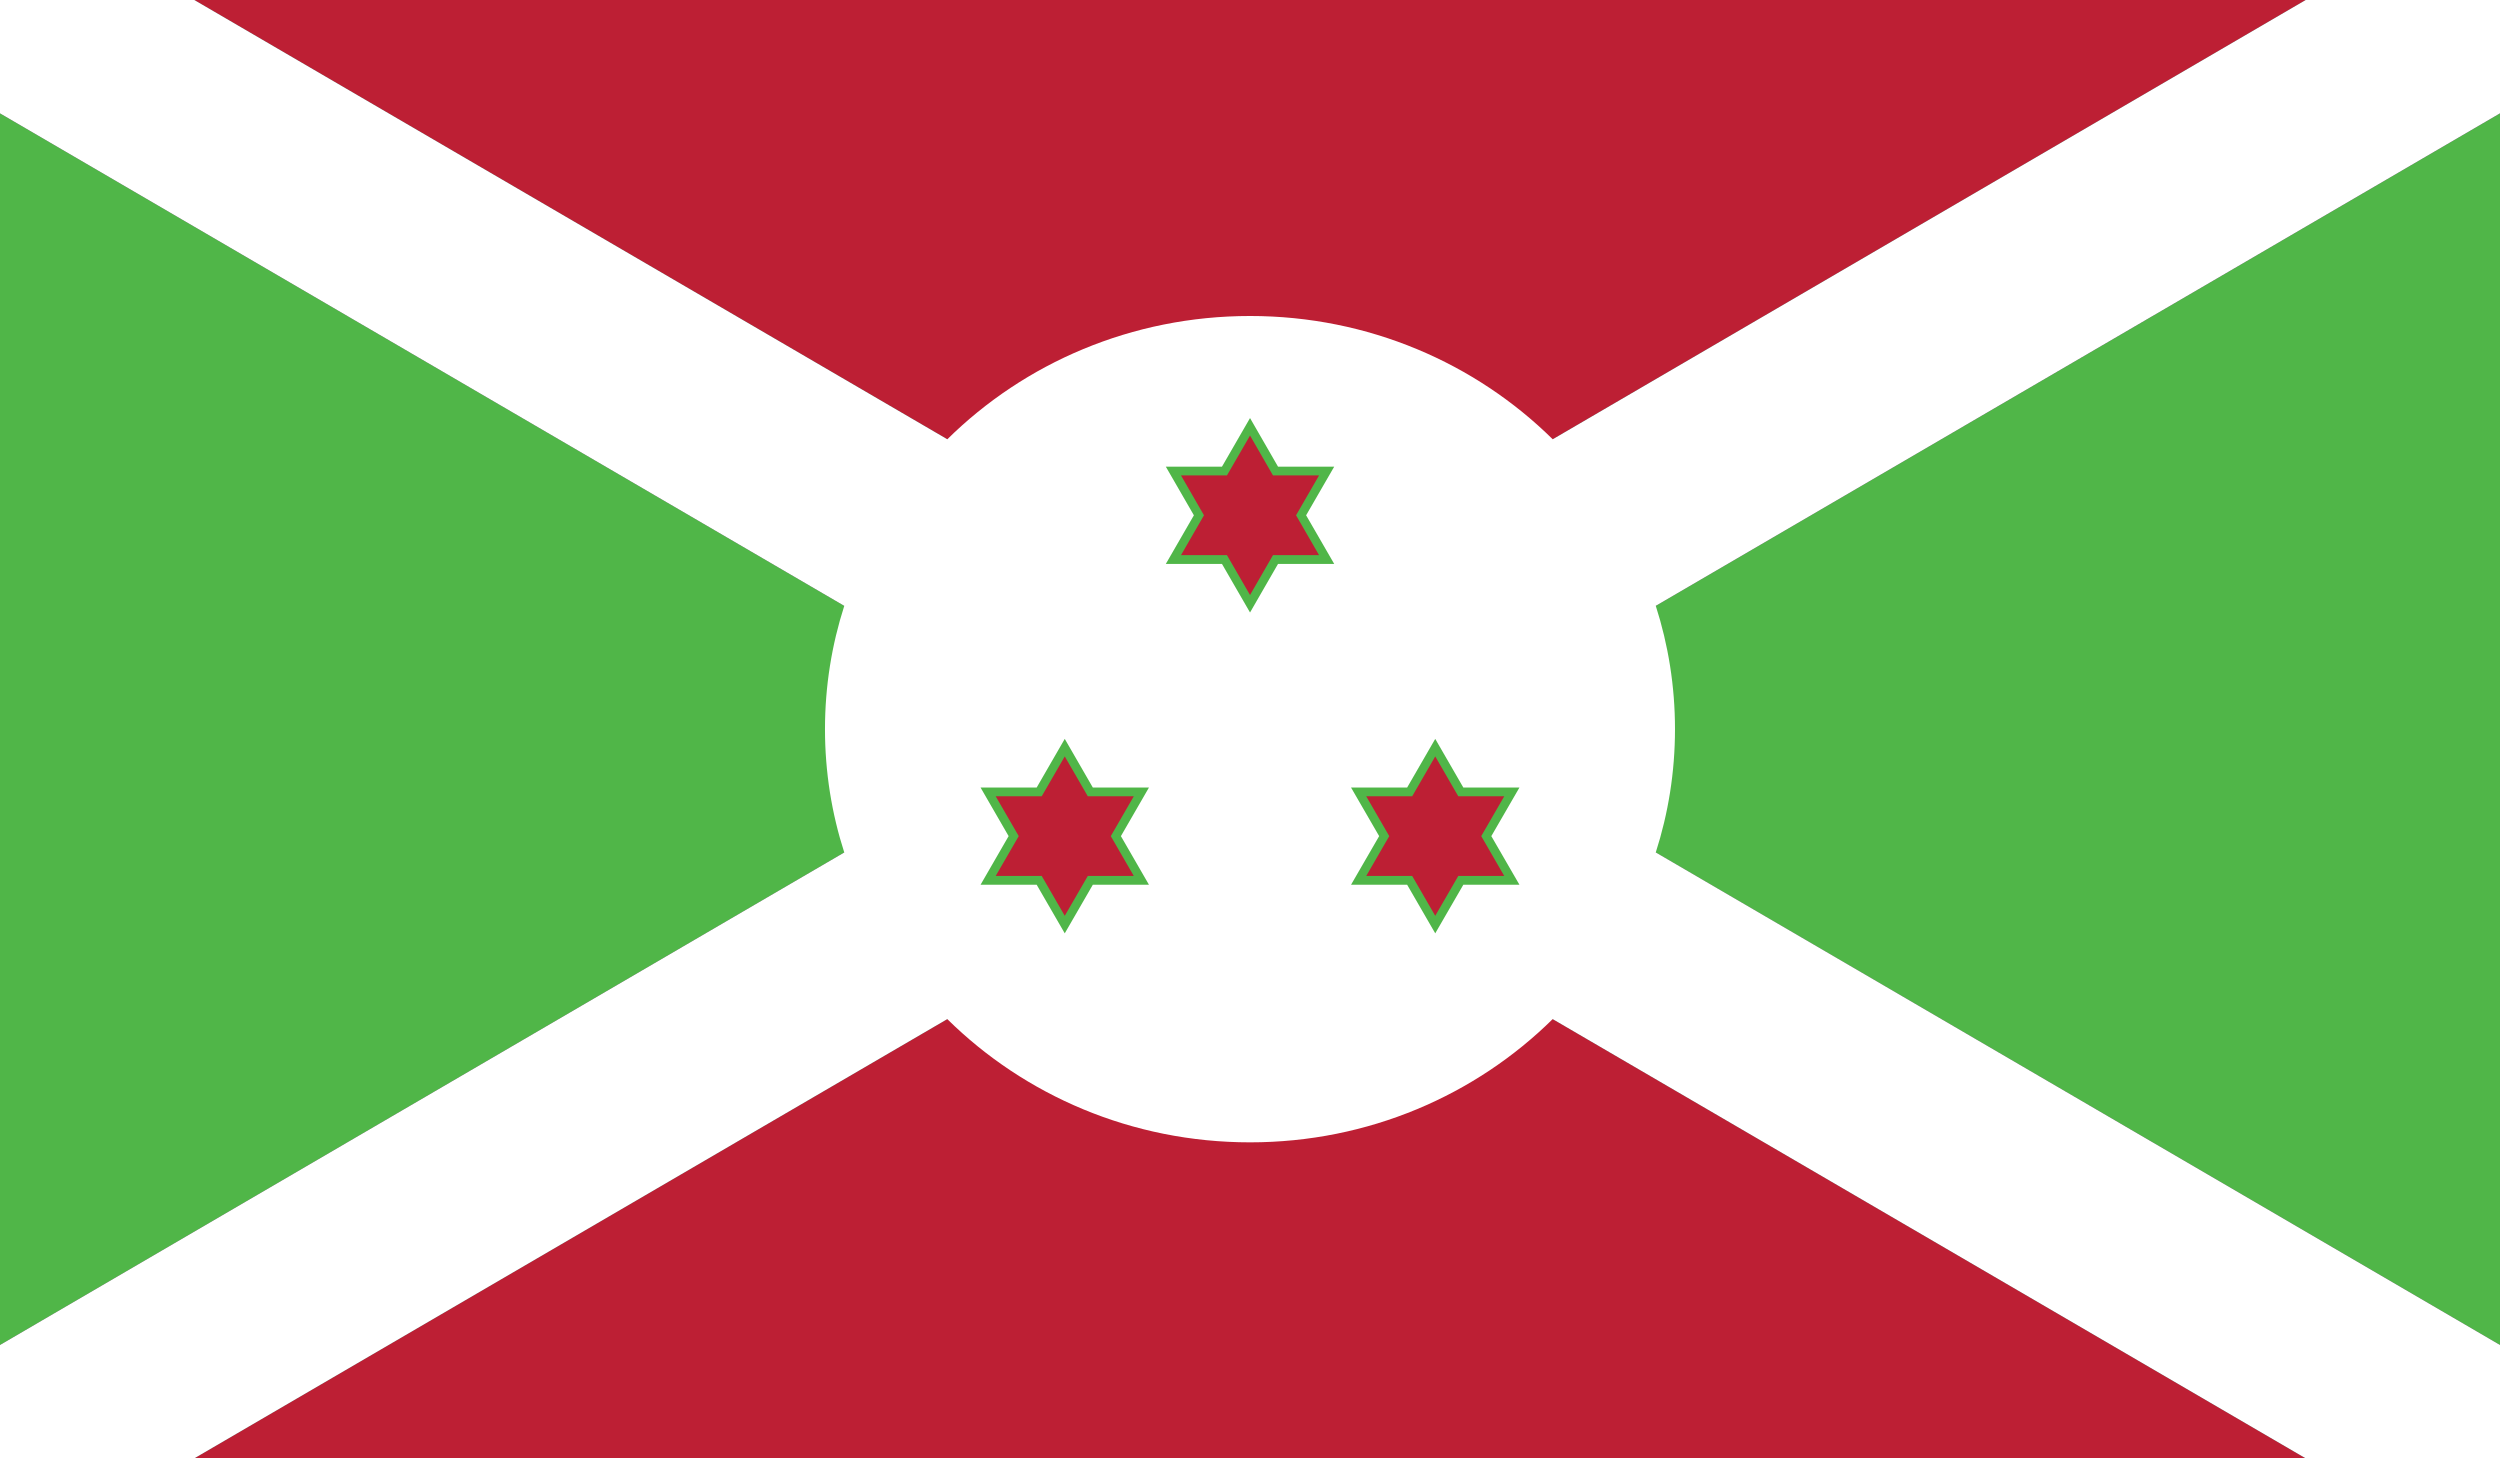 <?xml version="1.0" encoding="utf-8"?>
<!-- Generator: Adobe Illustrator 16.0.0, SVG Export Plug-In . SVG Version: 6.00 Build 0)  -->
<!DOCTYPE svg PUBLIC "-//W3C//DTD SVG 1.1//EN" "http://www.w3.org/Graphics/SVG/1.1/DTD/svg11.dtd">
<svg version="1.1" id="name" xmlns="http://www.w3.org/2000/svg" xmlns:xlink="http://www.w3.org/1999/xlink" x="0px" y="0px"
	 width="85.714px" height="50px" viewBox="358 276 85.714 50" enable-background="new 358 276 85.714 50" xml:space="preserve">
<rect x="358" y="276" width="85.714" height="50" fill="#333333" stroke="none"/>
<g id="bi">
	<g>
		<defs>
			<rect id="SVGID_1_" x="358" y="276" width="85.714" height="50"/>
		</defs>
		<clipPath id="SVGID_2_">
			<use xlink:href="#SVGID_1_"  overflow="visible"/>
		</clipPath>
		<polygon clip-path="url(#SVGID_2_)" fill="#BD1F34" points="437.051,276 364.663,276 400.858,297.113 		"/>
		<polygon clip-path="url(#SVGID_2_)" fill="#BD1F34" points="364.663,326 437.051,326 400.858,304.887 		"/>
		<polygon clip-path="url(#SVGID_2_)" fill="#50B648" points="443.714,322.113 443.714,279.887 407.521,301 		"/>
		<polygon clip-path="url(#SVGID_2_)" fill="#50B648" points="358,322.113 394.193,301 358,279.887 		"/>
		<g clip-path="url(#SVGID_2_)">
			<defs>
				<rect id="SVGID_3_" x="358" y="276" width="85.714" height="50"/>
			</defs>
			<clipPath id="SVGID_4_">
				<use xlink:href="#SVGID_3_"  overflow="visible"/>
			</clipPath>
			<path clip-path="url(#SVGID_4_)" fill="#FFFFFF" d="M443.714,276h-6.663l-25.816,15.06c-2.643-2.608-6.316-4.226-10.376-4.226
				c-4.061,0-7.736,1.618-10.379,4.226L364.663,276H358v3.887l28.946,16.886c-0.429,1.335-0.661,2.754-0.661,4.227
				s0.231,2.892,0.661,4.227L358,322.113V326h6.663l25.816-15.059c2.644,2.609,6.319,4.225,10.379,4.225
				c4.06,0,7.734-1.617,10.376-4.225L437.051,326h6.663v-3.887l-28.945-16.887c0.429-1.335,0.659-2.754,0.659-4.227
				s-0.23-2.892-0.659-4.227l28.945-16.886V276z"/>
			<polygon clip-path="url(#SVGID_4_)" fill="#50B648" points="401.818,292 400.858,290.333 399.896,292 397.971,292 
				398.933,293.667 397.971,295.334 399.896,295.334 400.858,297 401.818,295.334 403.744,295.334 402.781,293.667 403.744,292 			
				"/>
			<polygon clip-path="url(#SVGID_4_)" fill="#50B648" points="409.131,304.667 410.095,303.001 408.171,303.001 407.208,301.333 
				406.245,303.001 404.321,303.001 405.285,304.667 404.321,306.334 406.245,306.334 407.208,308 408.171,306.334 410.095,306.334 
							"/>
			<polygon clip-path="url(#SVGID_4_)" fill="#50B648" points="395.468,303.001 394.506,301.333 393.543,303.001 391.619,303.001 
				392.581,304.667 391.619,306.334 393.543,306.334 394.506,308 395.468,306.334 397.393,306.334 396.431,304.667 397.393,303.001 
							"/>
			<polygon clip-path="url(#SVGID_4_)" fill="#BD1F34" points="401.645,292.3 400.858,290.933 400.067,292.3 398.491,292.3 
				399.279,293.667 398.491,295.034 400.067,295.034 400.858,296.401 401.645,295.034 403.225,295.034 402.436,293.667 
				403.225,292.3 			"/>
			<polygon clip-path="url(#SVGID_4_)" fill="#BD1F34" points="408.785,304.667 409.574,303.301 407.998,303.301 407.208,301.934 
				406.418,303.301 404.842,303.301 405.631,304.667 404.842,306.033 406.418,306.033 407.208,307.4 407.998,306.033 
				409.574,306.033 			"/>
			<polygon clip-path="url(#SVGID_4_)" fill="#BD1F34" points="395.296,303.301 394.506,301.934 393.716,303.301 392.138,303.301 
				392.928,304.667 392.138,306.033 393.716,306.033 394.506,307.4 395.296,306.033 396.873,306.033 396.084,304.667 
				396.873,303.301 			"/>
		</g>
	</g>
</g>
</svg>
